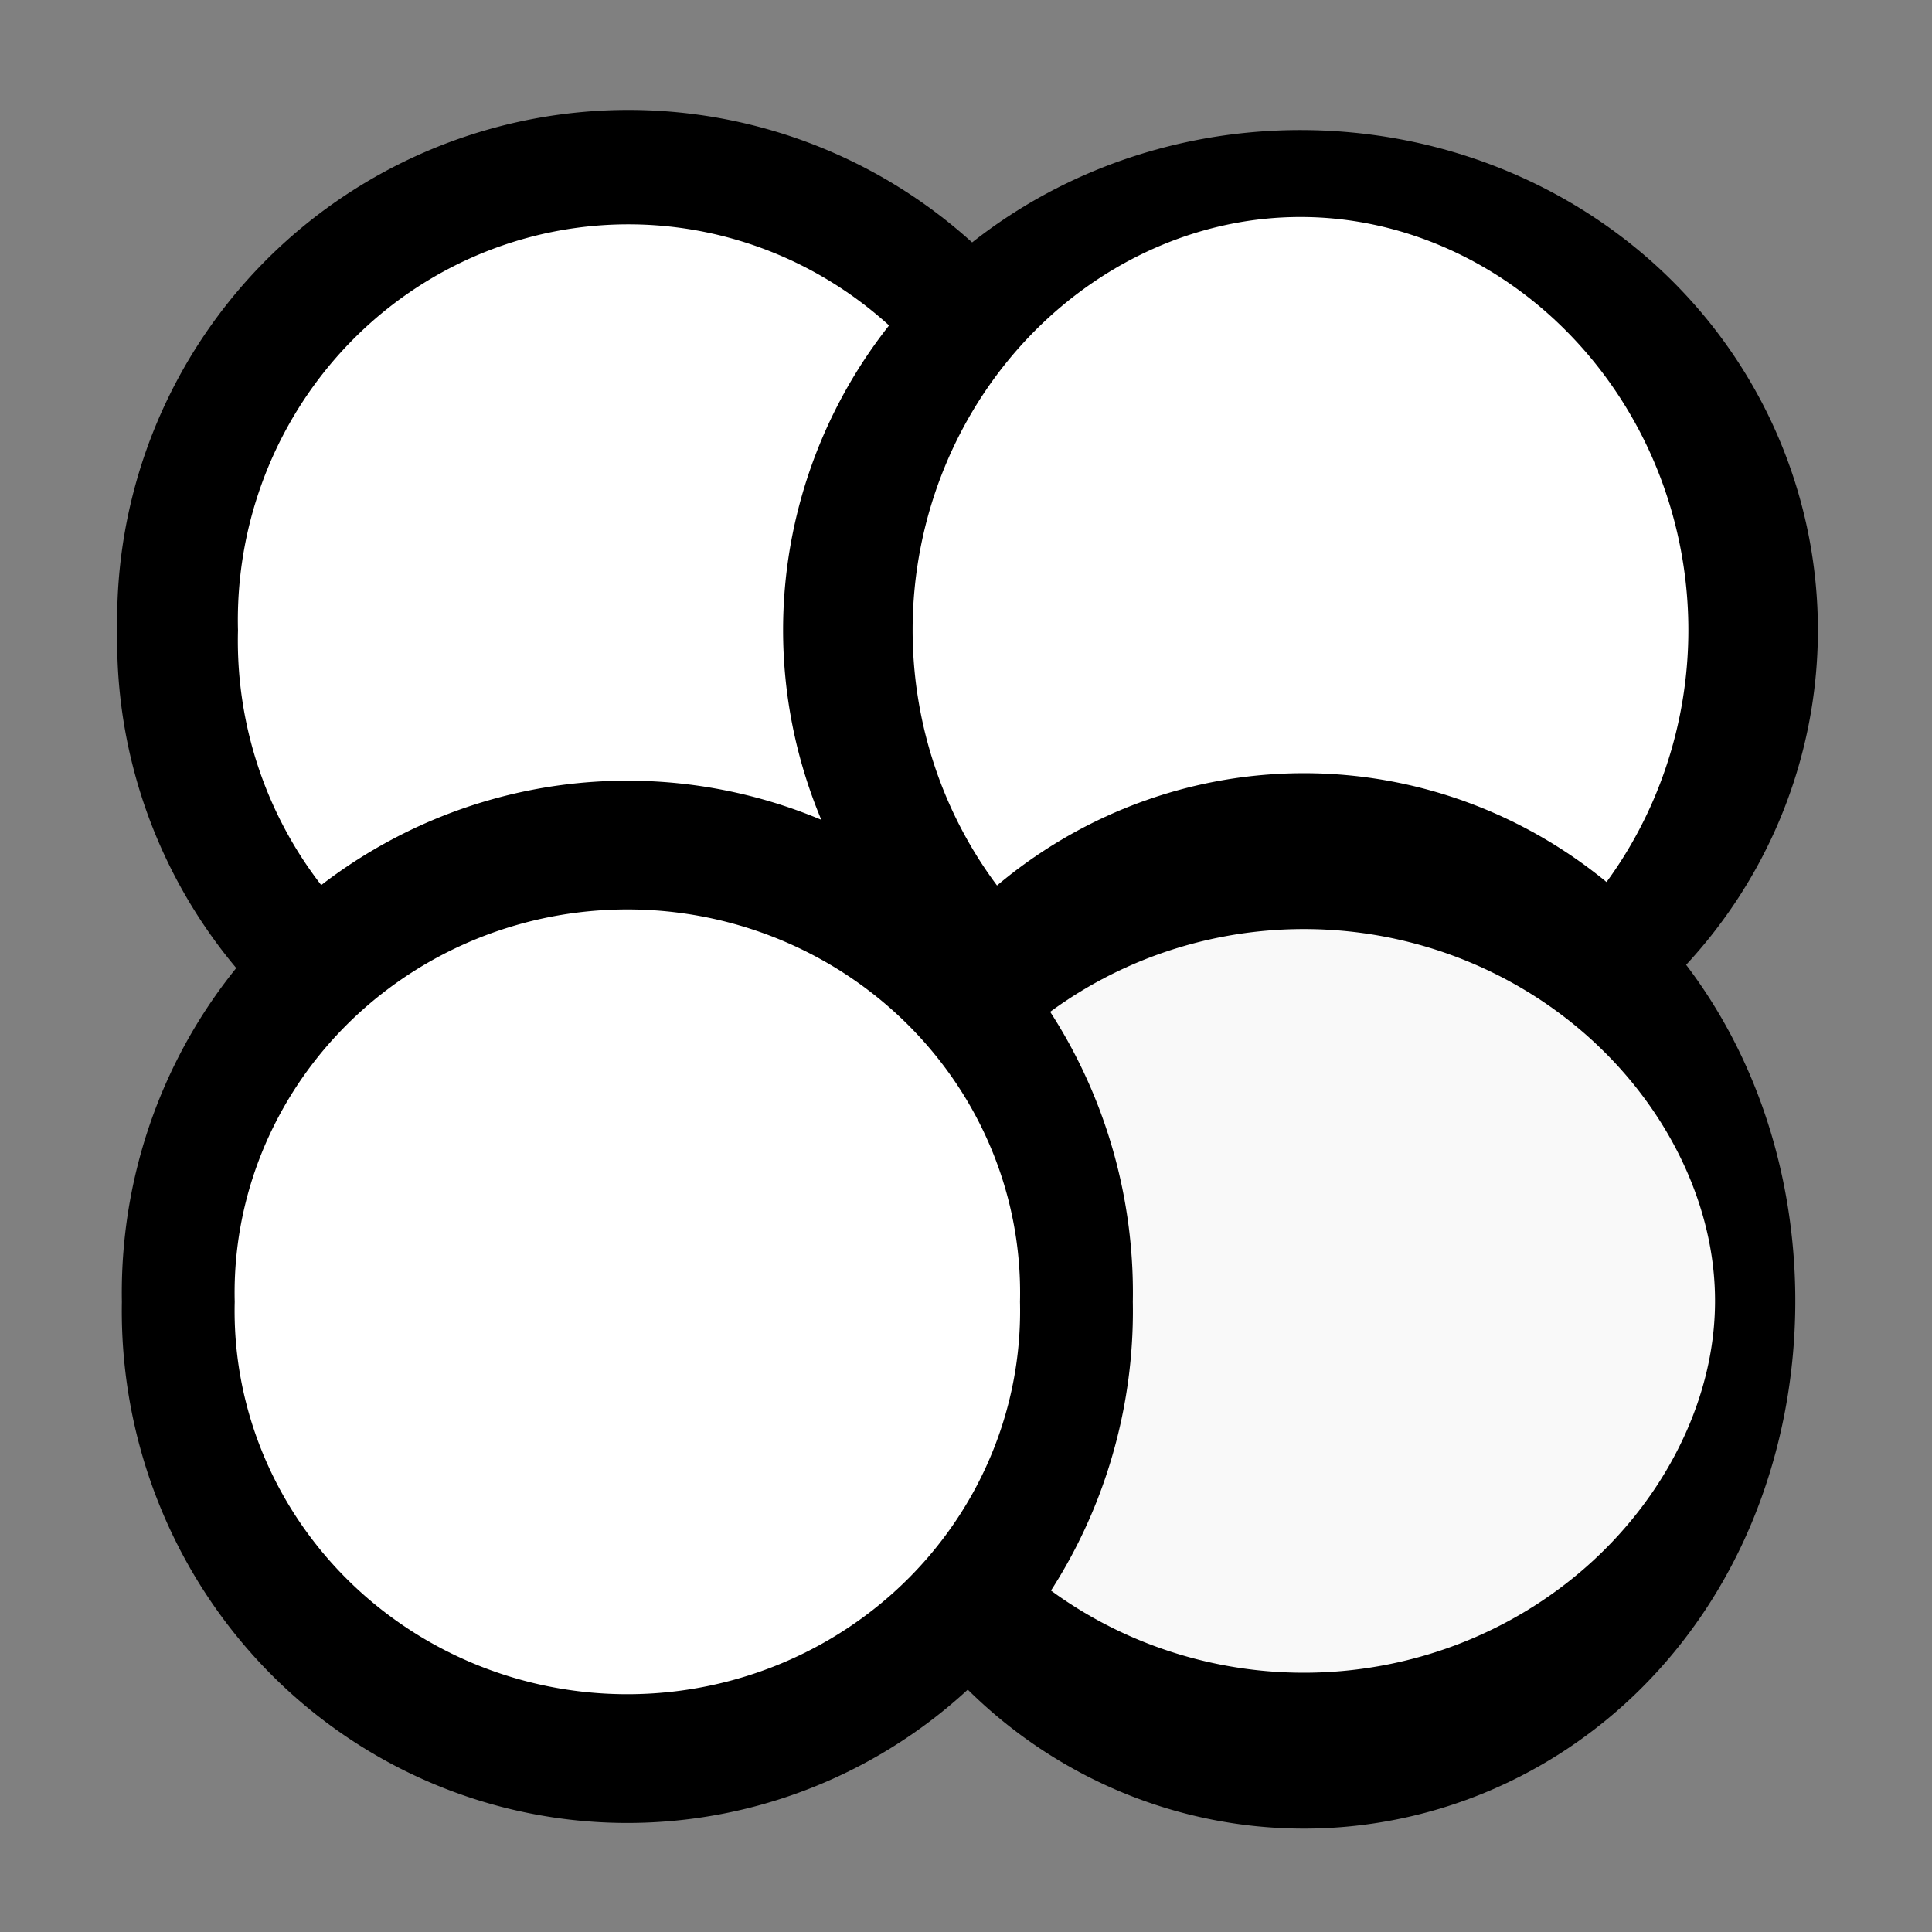 <?xml version="1.0" encoding="UTF-8" standalone="no"?>
<!-- Created with Inkscape (http://www.inkscape.org/) -->

<svg
   xmlns:dc="http://purl.org/dc/elements/1.1/"
   xmlns:cc="http://creativecommons.org/ns#"
   xmlns:rdf="http://www.w3.org/1999/02/22-rdf-syntax-ns#"
   xmlns:svg="http://www.w3.org/2000/svg"
   xmlns="http://www.w3.org/2000/svg"
   xmlns:sodipodi="http://sodipodi.sourceforge.net/DTD/sodipodi-0.dtd"
   xmlns:inkscape="http://www.inkscape.org/namespaces/inkscape"
   width="16px"
   height="16px"
   id="svg2985"
   version="1.1"
   inkscape:version="0.48.2 r9819"
   sodipodi:docname="New document 2">
  <rect width="100%" height="100%" fill="#808080" stroke="none"/>
  <defs
     id="defs2987" />
  <sodipodi:namedview
     id="base"
     pagecolor="#ffffff"
     bordercolor="#666666"
     borderopacity="1.0"
     inkscape:pageopacity="0.0"
     inkscape:pageshadow="2"
     inkscape:zoom="47.9375"
     inkscape:cx="8"
     inkscape:cy="8"
     inkscape:current-layer="layer1"
     showgrid="true"
     inkscape:grid-bbox="true"
     inkscape:document-units="px"
     inkscape:snap-global="false"
     inkscape:window-width="1564"
     inkscape:window-height="987"
     inkscape:window-x="342"
     inkscape:window-y="0"
     inkscape:window-maximized="0">
    <inkscape:grid
       type="xygrid"
       id="grid2993" />
  </sodipodi:namedview>
  <g
     id="layer1"
     inkscape:label="Layer 1"
     inkscape:groupmode="layer">
    <path
       sodipodi:type="arc"
       style="fill:#ffffff;fill-rule:evenodd;stroke:#000000;stroke-width:0.511;stroke-linecap:butt;stroke-linejoin:miter;stroke-miterlimit:4;stroke-opacity:1;stroke-dasharray:none"
       id="path3763"
       sodipodi:cx="3.4315515"
       sodipodi:cy="4.6936116"
       sodipodi:rx="1.9087353"
       sodipodi:ry="2.023468"
       d="m 5.34,4.694 a 1.909,2.023 0 1 1 -3.817,0 1.909,2.023 0 1 1 3.817,0 z"
       transform="matrix(1.956,0,0,1.854,-1.508,-3.482)" />
    <path
       sodipodi:type="arc"
       style="fill:#ffffff;fill-rule:evenodd;stroke:#000000;stroke-width:0.6;stroke-linecap:butt;stroke-linejoin:miter;stroke-miterlimit:4;stroke-opacity:1;stroke-dasharray:none"
       id="path3765"
       sodipodi:cx="12.881356"
       sodipodi:cy="5.2151237"
       sodipodi:rx="2.0964799"
       sodipodi:ry="3.1499348"
       d="m 14.978,5.215 a 2.096,3.15 0 1 1 -4.193,0 2.096,3.15 0 1 1 4.193,0 z"
       transform="matrix(1.788,0,0,1.2,-12.262,-1.04)" />
    <path
       sodipodi:type="arc"
       style="fill:#f9f9f9;fill-rule:evenodd;stroke:#000000;stroke-width:0.705;stroke-linecap:butt;stroke-linejoin:miter;stroke-miterlimit:4;stroke-opacity:1;stroke-dasharray:none"
       id="path3767"
       sodipodi:cx="6.237288"
       sodipodi:cy="12.943937"
       sodipodi:rx="3.9634941"
       sodipodi:ry="2.0338984"
       d="m 10.201,12.944 a 3.963,2.034 0 1 1 -7.927,0 3.963,2.034 0 1 1 7.927,0 z"
       transform="matrix(0.943,0,0,1.831,4.916,-12.927)" />
    <path
       sodipodi:type="arc"
       style="fill:#ffffff;fill-rule:evenodd;stroke:#000000;stroke-width:0.6;stroke-linecap:butt;stroke-linejoin:miter;stroke-miterlimit:4;stroke-opacity:1;stroke-dasharray:none"
       id="path3769"
       sodipodi:cx="13.319427"
       sodipodi:cy="11.577575"
       sodipodi:rx="2.3885267"
       sodipodi:ry="2.0860496"
       d="m 15.708,11.578 a 2.389,2.086 0 1 1 -4.777,0 2.389,2.086 0 1 1 4.777,0 z"
       transform="matrix(1.557,0,0,1.777,-15.543,-9.793)" />
  </g>
</svg>
